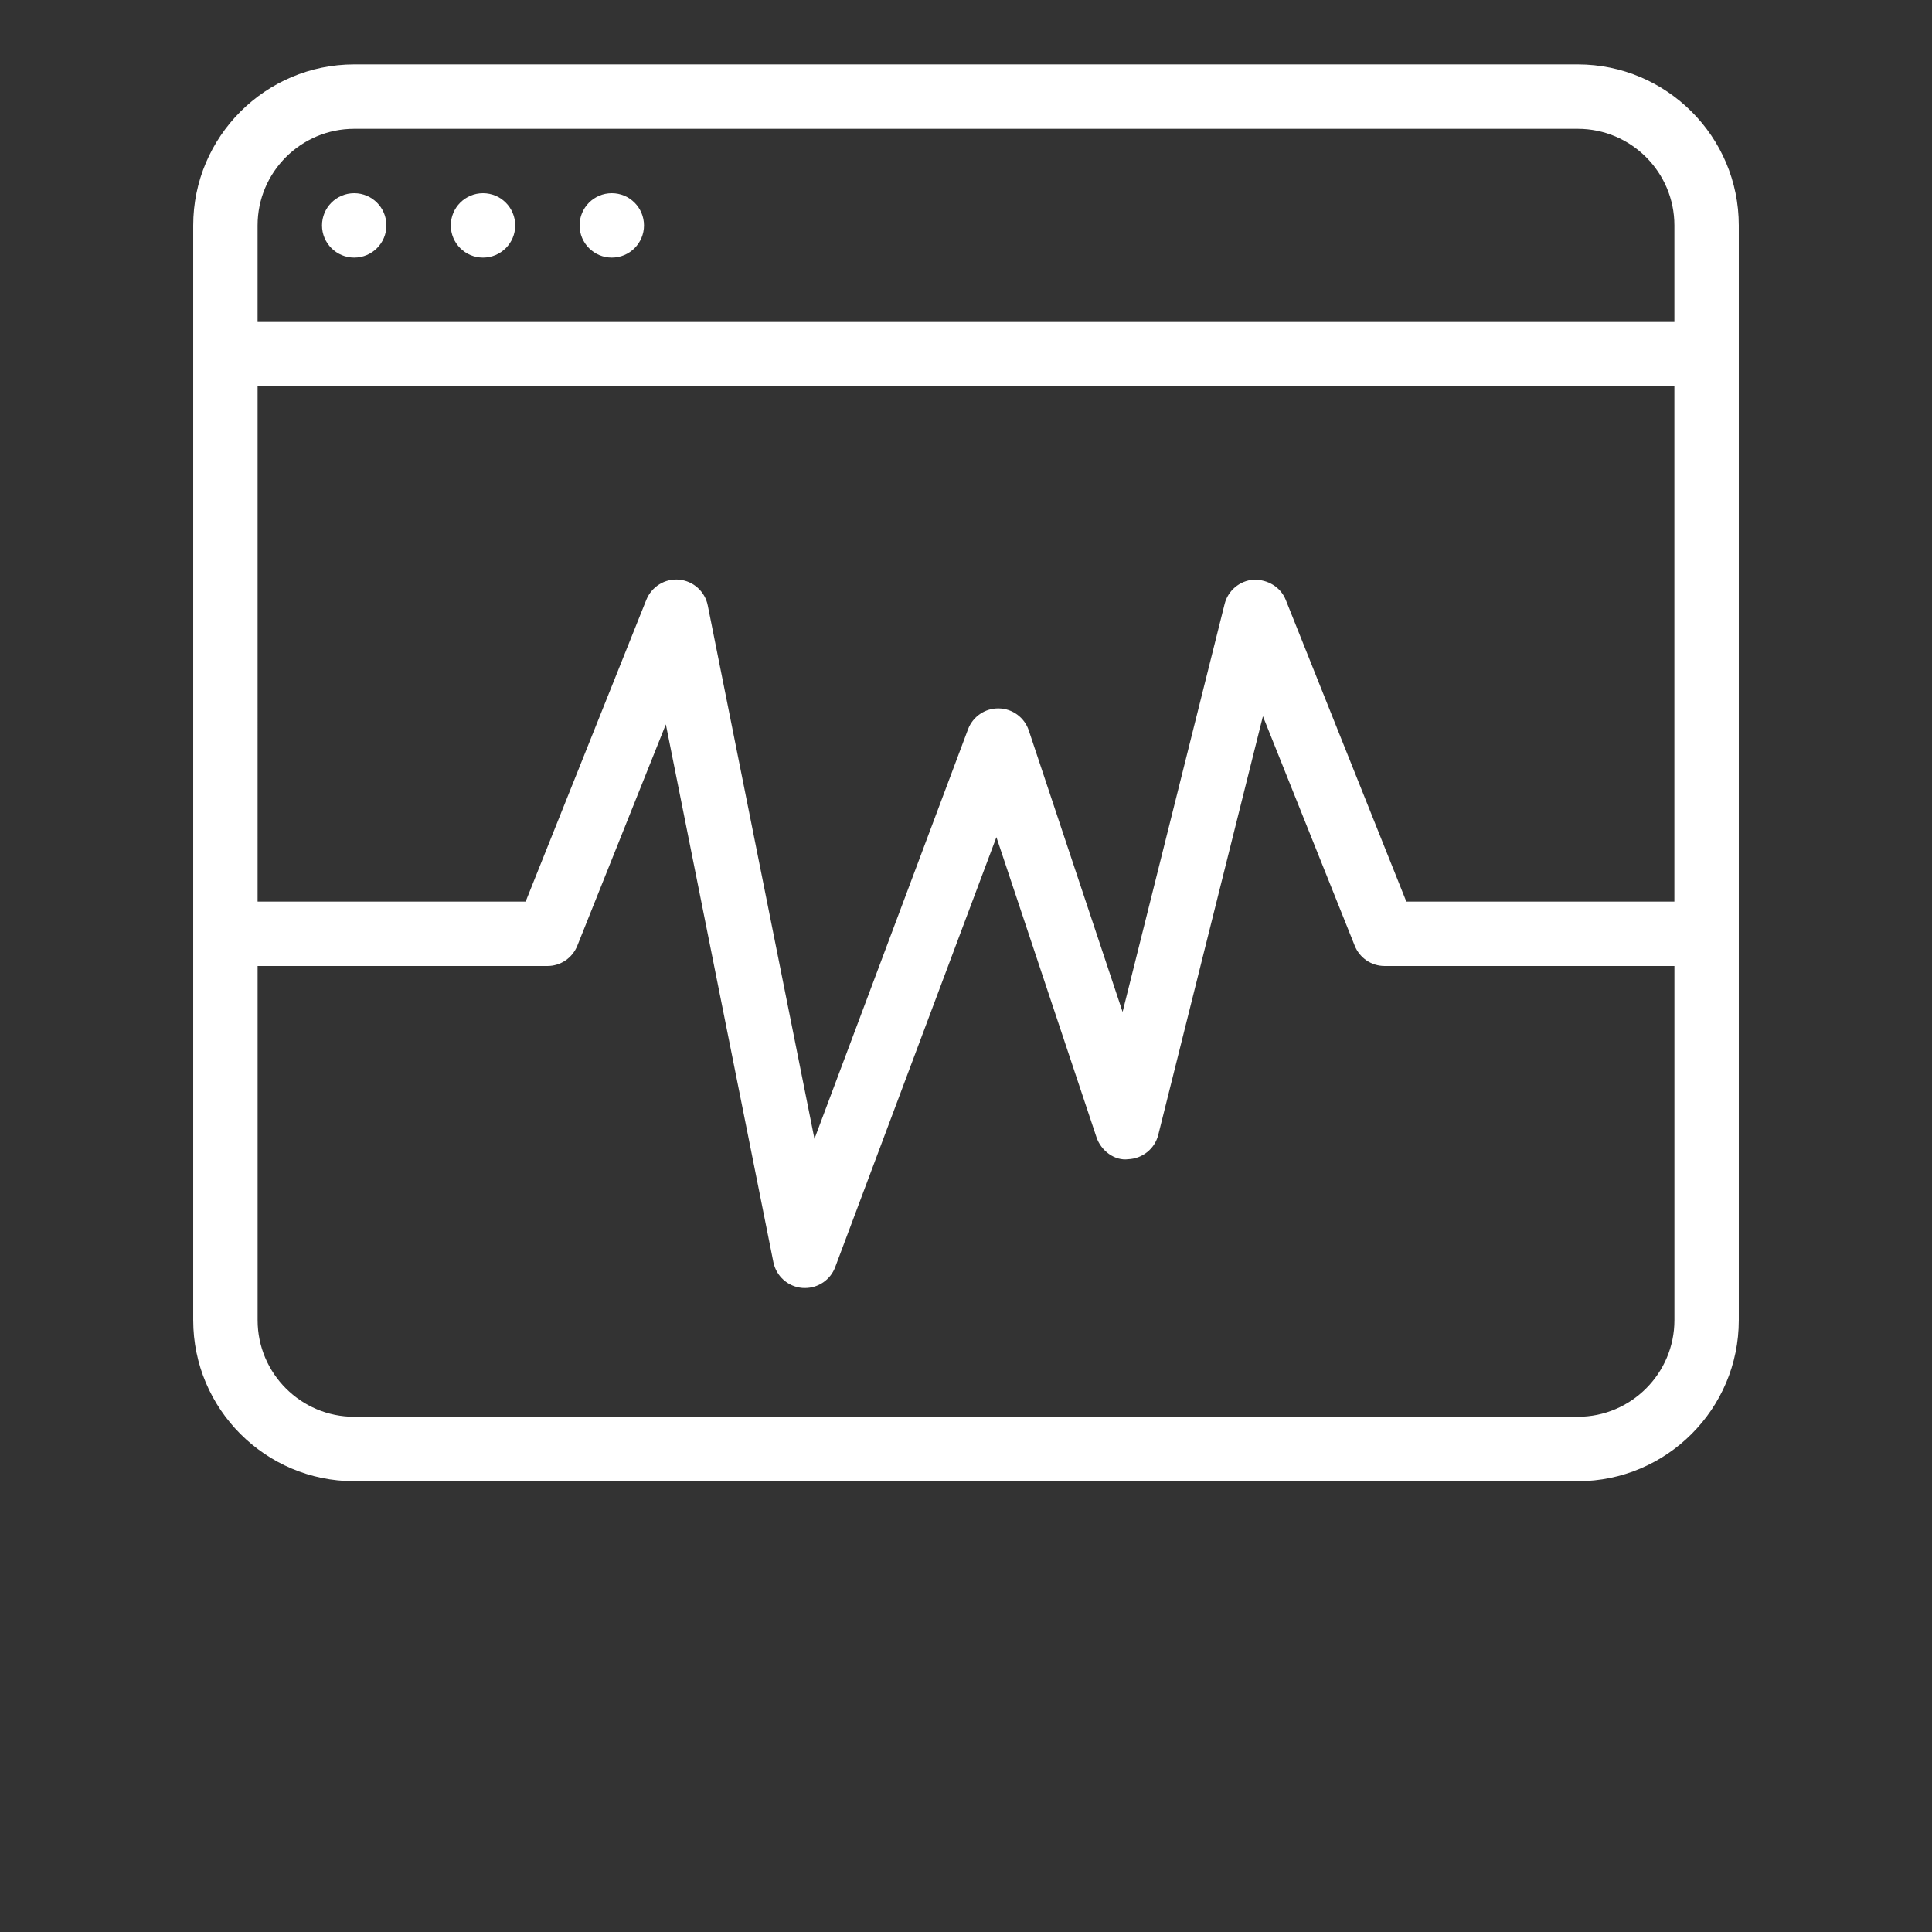 <?xml version="1.0" encoding="UTF-8"?>
<svg width="700pt" height="700pt" version="1.1" viewBox="0 0 700 700" xmlns="http://www.w3.org/2000/svg">
 <rect x="0" y="0" width="700" height="700" fill="#333333" stroke="none"/>
 <g>
  <path d="m571.67 23.332h-443.33c-32.156 0-58.336 26.18-58.336 58.336v396.67c0 32.152 26.18 58.332 58.332 58.332h443.33c32.152 0 58.332-26.18 58.332-58.332v-396.67c0.004-32.156-26.176-58.336-58.328-58.336zm-478.34 116.67h513.33v186.67h-97.113l-43.703-109.34c-1.891-4.691-6.512-7.375-11.621-7.305-5.039 0.352-9.309 3.922-10.523 8.82l-36.961 147.79-33.996-101.99c-1.562-4.691-5.902-7.887-10.852-7.981-4.969-0.094-9.402 2.941-11.152 7.559l-55.648 148.4-38.66-193.27c-1.004-5.062-5.227-8.844-10.359-9.332-5.133-0.488-9.965 2.519-11.898 7.305l-43.73 109.34h-97.113zm35-93.332h443.33c19.301 0 35.004 15.703 35.004 35v35h-513.34v-35c0-19.297 15.703-35 35-35zm443.34 466.66h-443.33c-19.301 0-35.004-15.703-35.004-35v-128.33h105c4.785 0 9.055-2.918 10.828-7.328l32.082-80.219 38.965 194.86c1.027 5.086 5.32 8.914 10.5 9.332 0.328 0.027 0.656 0.027 0.961 0.027 4.828 0 9.215-2.988 10.922-7.535l58.426-155.82 36.262 108.73c1.633 4.922 6.625 8.609 11.504 7.957 5.18-0.211 9.613-3.805 10.875-8.82l37.918-151.67 33.273 83.16c1.766 4.406 6.035 7.324 10.82 7.324h105v128.33c0 19.297-15.703 35-35 35z" fill="white"/>
  <path d="m140 81.668c0 6.441-5.223 11.664-11.668 11.664-6.441 0-11.664-5.223-11.664-11.664 0-6.445 5.223-11.668 11.664-11.668 6.445 0 11.668 5.223 11.668 11.668" fill="white"/>
  <path d="m186.67 81.668c0 6.441-5.227 11.664-11.668 11.664s-11.668-5.223-11.668-11.664c0-6.445 5.227-11.668 11.668-11.668s11.668 5.223 11.668 11.668" fill="white"/>
  <path d="m233.33 81.668c0 6.441-5.223 11.664-11.664 11.664-6.445 0-11.668-5.223-11.668-11.664 0-6.445 5.223-11.668 11.668-11.668 6.441 0 11.664 5.223 11.664 11.668" fill="white"/>
 </g>
</svg>

